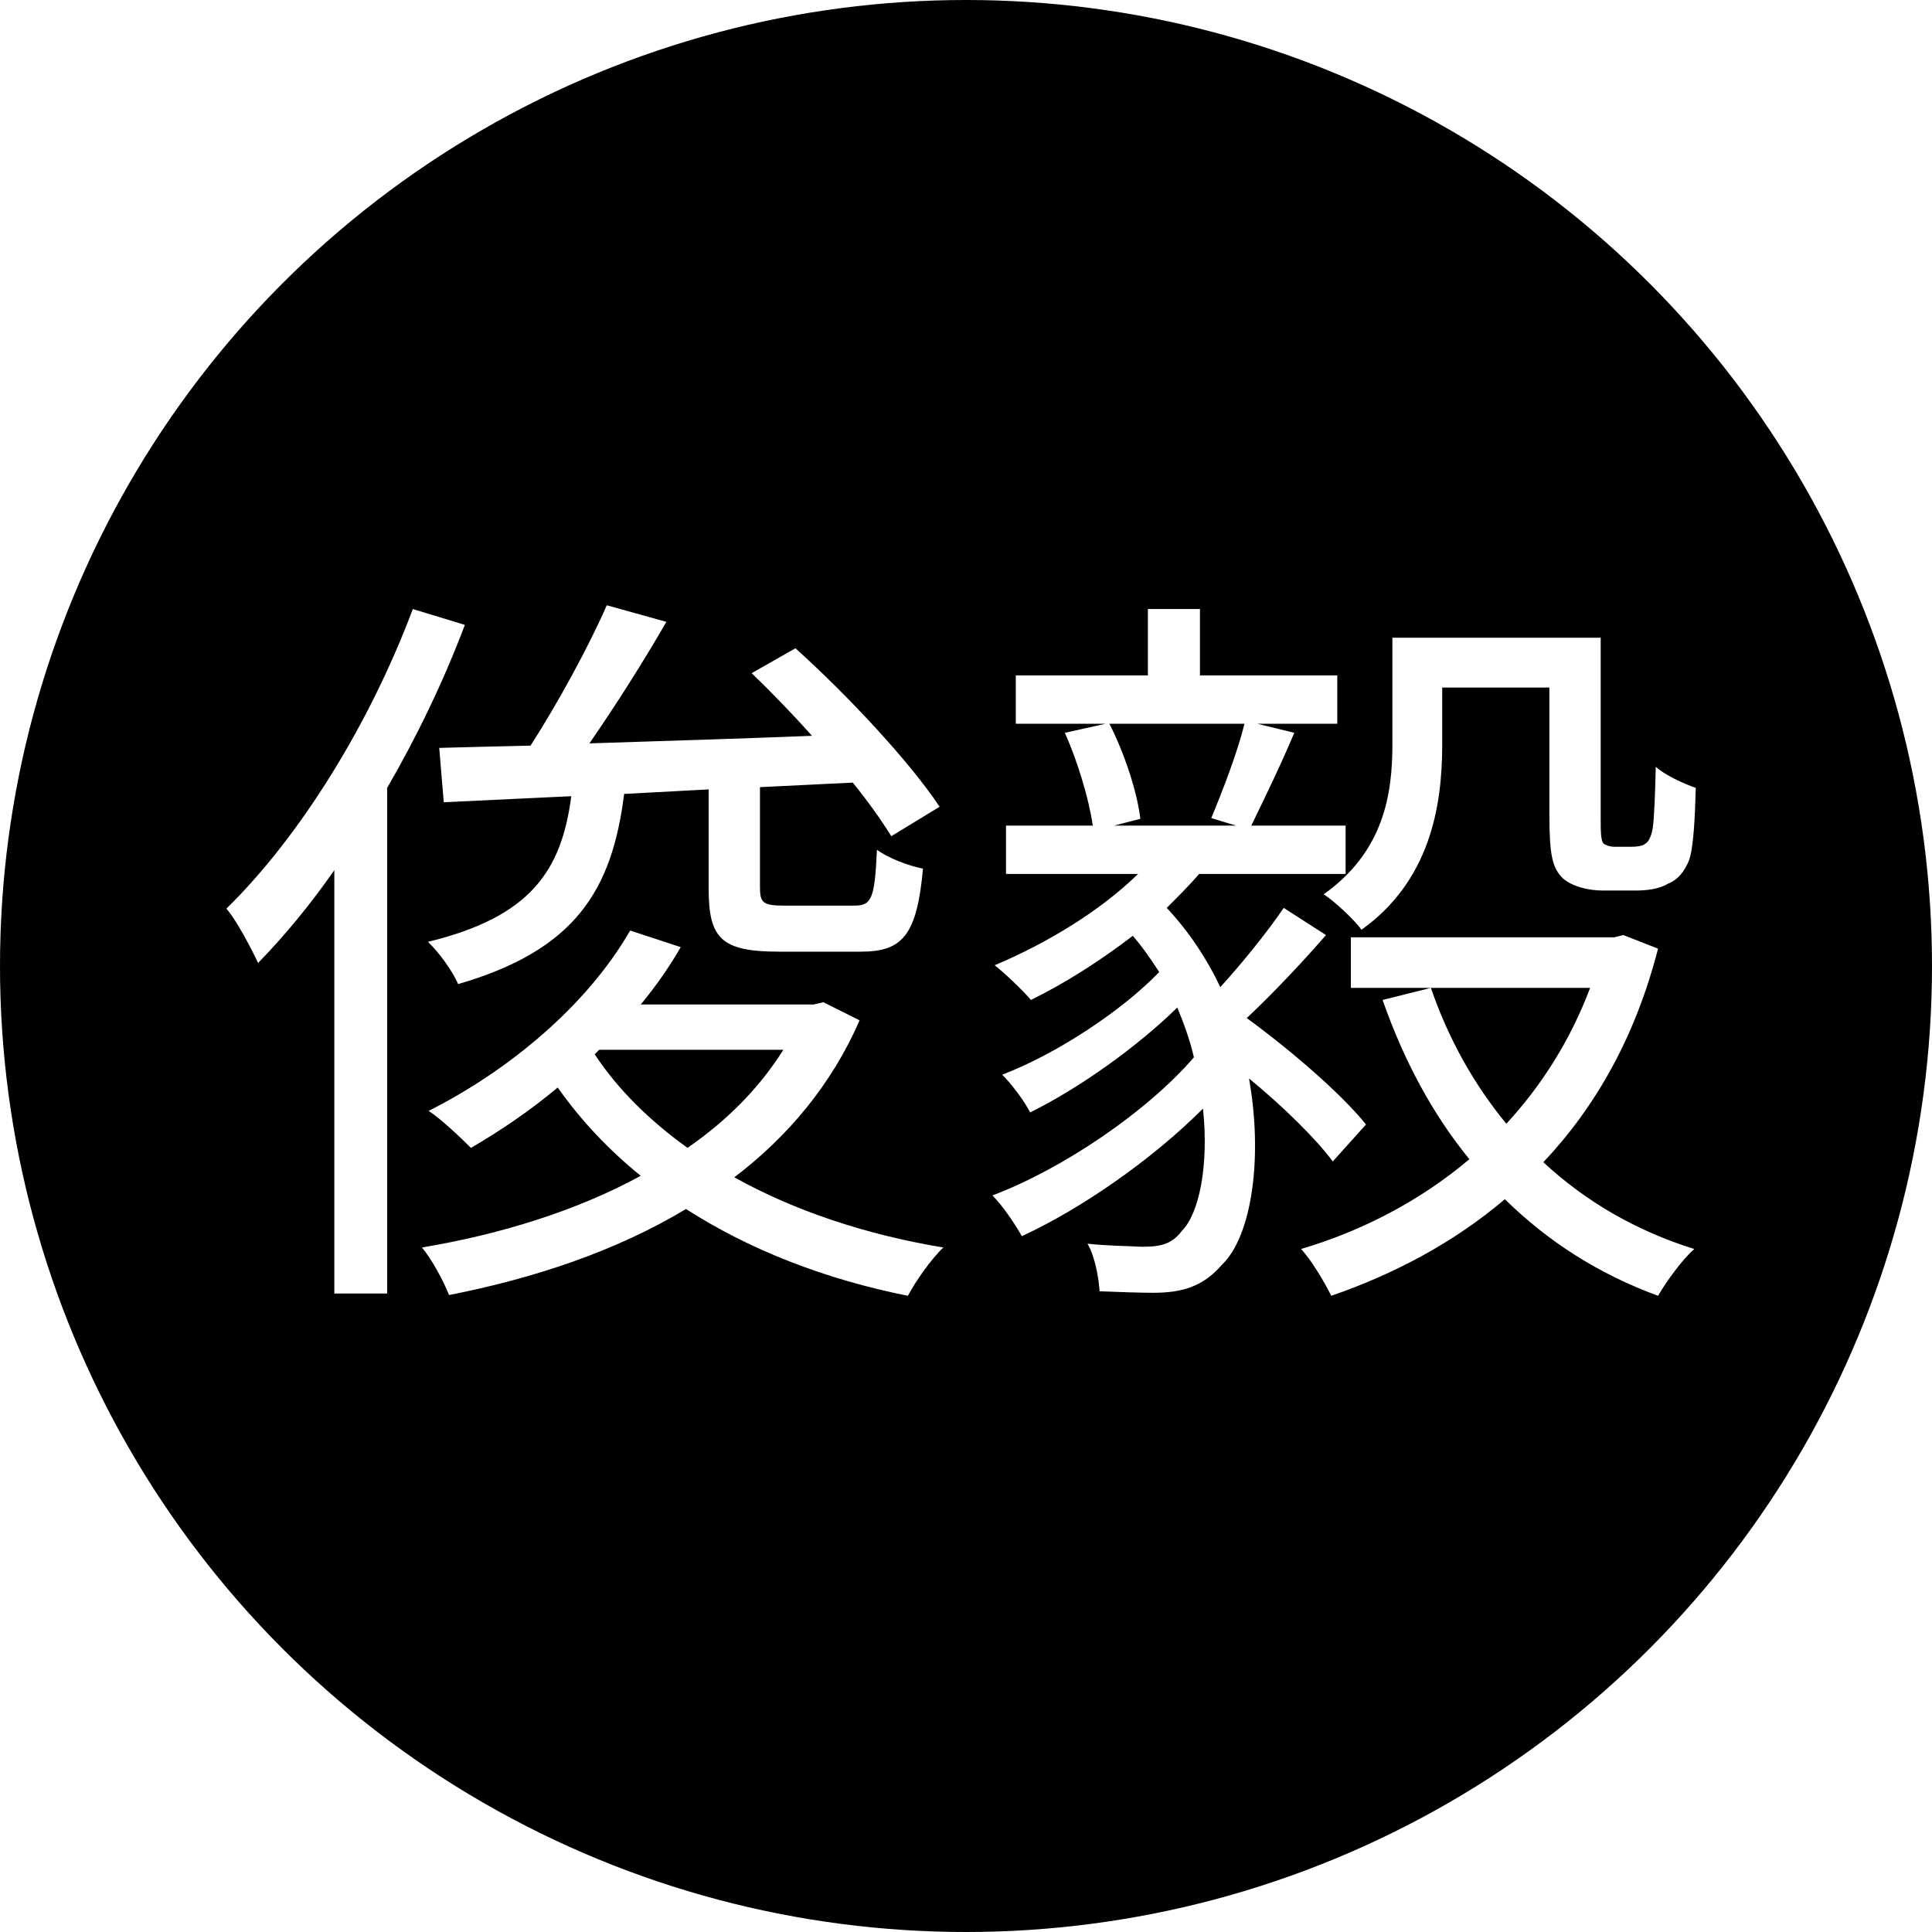 <svg width="256" height="256" viewBox="0 0 256 256" fill="none" xmlns="http://www.w3.org/2000/svg">
<circle cx="128" cy="128" r="128" fill="black"/>
<g filter="url(#filter0_i)">
<path d="M58.8 102.3L75.7 101.5C74.4 111.4 70.3 117.5 56.7 120.8C58.1 122.1 60 124.7 60.7 126.4C76.2 121.9 81.1 114 82.7 101.2L93.9 100.6V113.7C93.9 120.3 95.5 122.1 103.2 122.1H114.1C119.6 122.1 121.5 119.9 122.3 111.1C120.3 110.7 117.7 109.7 116.2 108.6C115.9 115.1 115.5 116 113.2 116H103.9C101.1 116 100.7 115.6 100.7 113.6V100.3L113 99.7C115.1 102.3 116.8 104.7 118.1 106.8L124.5 102.9C120.6 97 112.4 88.2 105.4 81.9L99.6 85.2C102.2 87.7 105 90.6 107.6 93.5C97.5 93.9 87.3 94.2 78.1 94.5C81.5 89.6 85.3 83.6 88.3 78.4L80.4 76.2C78 81.7 73.9 89.2 70.3 94.8C65.9 94.9 61.8 95 58.2 95.1L58.8 102.3ZM54.7 76.7C49 91.9 39.8 106.8 30 116.4C31.4 118 33.4 121.9 34.2 123.6C37.7 120 41.1 115.9 44.3 111.3V167.4H51.3V100.4C55.3 93.5 58.8 86.2 61.6 78.8L54.7 76.7ZM79.4 135.1H103.8C100.6 140.2 96.3 144.5 91.1 148.1C86.1 144.5 81.9 140.4 78.8 135.7L79.4 135.1ZM109.1 128.8L107.8 129.1H84.9C86.9 126.7 88.7 124.1 90.2 121.5L83.5 119.3C77.8 129.2 67.5 137.8 56.8 143.2C58.5 144.3 61.2 146.9 62.4 148.1C66.2 145.9 70.2 143.2 73.9 140.1C77 144.5 80.7 148.4 84.9 151.8C76.3 156.5 66.1 159.6 55.9 161.3C57.2 162.8 58.8 165.8 59.5 167.6C70.7 165.4 81.6 161.8 90.9 156.2C99.3 161.6 109.3 165.5 120.3 167.7C121.3 165.8 123.4 162.8 125 161.3C114.7 159.6 105.2 156.4 97.3 152C104.4 146.6 110.2 139.7 113.9 131.2L109.1 128.8ZM191.1 87.1H205.3V103.8C205.3 109.4 205.7 111 207.1 112.4C208.4 113.5 210.5 114 212.4 114H216.7C218.2 114 219.9 113.8 221 113.1C222.3 112.6 223.2 111.5 223.8 110C224.4 108.4 224.6 104.2 224.7 100.4C223 99.8 220.6 98.7 219.4 97.6C219.3 101.4 219.2 104.3 219 105.7C218.8 106.9 218.4 107.6 218 107.8C217.7 108.1 216.9 108.2 216.2 108.2H213.9C213.3 108.2 212.8 108 212.5 107.8C212.1 107.4 212.1 106.2 212.1 104.2V80.5H184.5V94.6C184.5 101.2 183.4 108.8 175.4 114.5C176.8 115.4 179.5 117.9 180.4 119.2C189.5 112.7 191.1 102.8 191.1 94.7V87.1ZM164.9 91.9C164 95.6 162 100.8 160.5 104.4L163.8 105.4H147.6L151.1 104.5C150.7 101 149 95.8 147 91.9H164.9ZM181 145C177.8 141 171.1 135.2 165.2 130.9C168.5 127.8 172.4 123.7 175.7 119.9L170.1 116.3C168 119.4 164.7 123.5 161.7 126.8C159.9 123 157.5 119.4 154.6 116.3C156.1 114.8 157.6 113.3 158.9 111.8H178.3V105.4H165.8C167.4 102.1 169.7 97.4 171.5 93.1L166.6 91.9H177.2V85.5H159V76.7H152.1V85.5H134.6V91.9H146.5L141.1 93.1C142.8 96.9 144.3 101.9 144.8 105.4H133.3V111.8H150.8C145.8 116.7 138.7 121 131.8 123.9C133.2 125 135.7 127.4 136.6 128.5C141.1 126.3 145.8 123.3 150.1 120C151.4 121.5 152.5 123.1 153.6 124.8C148.6 130 139.9 135.7 132.8 138.4C134.1 139.7 135.8 142 136.5 143.4C143 140.2 150.7 134.7 156 129.5C156.9 131.7 157.7 133.9 158.2 136.1C152 143.3 140.8 150.9 131.5 154.4C132.9 155.8 134.5 158.2 135.4 159.8C143.4 156.1 152.7 149.6 159.4 142.9C160.2 150.4 158.9 156.8 156.6 159.1C155.2 161 153.5 161.2 151.3 161.2C149.6 161.1 146.9 161.1 144.1 160.8C145.1 162.5 145.6 165.4 145.7 167.1C148.3 167.2 150.9 167.3 152.8 167.3C156.6 167.3 159.4 166.5 161.9 163.6C165.8 159.9 167.4 149.6 165.5 138.9C170 142.6 174.3 146.8 176.6 149.9L181 145ZM215.1 119.9L213.9 120.2H179V126.9H210.7C208.1 133.8 204.3 139.8 199.6 144.9C195.3 139.7 191.9 133.6 189.6 126.9L183.2 128.5C186 136.5 189.8 143.6 194.7 149.6C188.2 155.1 180.5 159.1 172.4 161.5C173.8 163 175.5 165.9 176.4 167.7C184.8 164.8 192.7 160.6 199.4 154.9C205.1 160.5 211.8 164.8 219.7 167.7C220.8 165.8 222.9 162.9 224.5 161.5C216.8 159.1 210.1 155.2 204.5 150C211.4 142.7 216.7 133.4 219.7 121.7L215.1 119.9Z" fill="white"/>
</g>
<defs>
<filter id="filter0_i" x="30" y="76.2" width="194.7" height="95.5" filterUnits="userSpaceOnUse" color-interpolation-filters="sRGB">
<feFlood flood-opacity="0" result="BackgroundImageFix"/>
<feBlend mode="normal" in="SourceGraphic" in2="BackgroundImageFix" result="shape"/>
<feColorMatrix in="SourceAlpha" type="matrix" values="0 0 0 0 0 0 0 0 0 0 0 0 0 0 0 0 0 0 127 0" result="hardAlpha"/>
<feOffset dy="4"/>
<feGaussianBlur stdDeviation="2"/>
<feComposite in2="hardAlpha" operator="arithmetic" k2="-1" k3="1"/>
<feColorMatrix type="matrix" values="0 0 0 0 0 0 0 0 0 0 0 0 0 0 0 0 0 0 0.25 0"/>
<feBlend mode="normal" in2="shape" result="effect1_innerShadow"/>
</filter>
</defs>
</svg>
